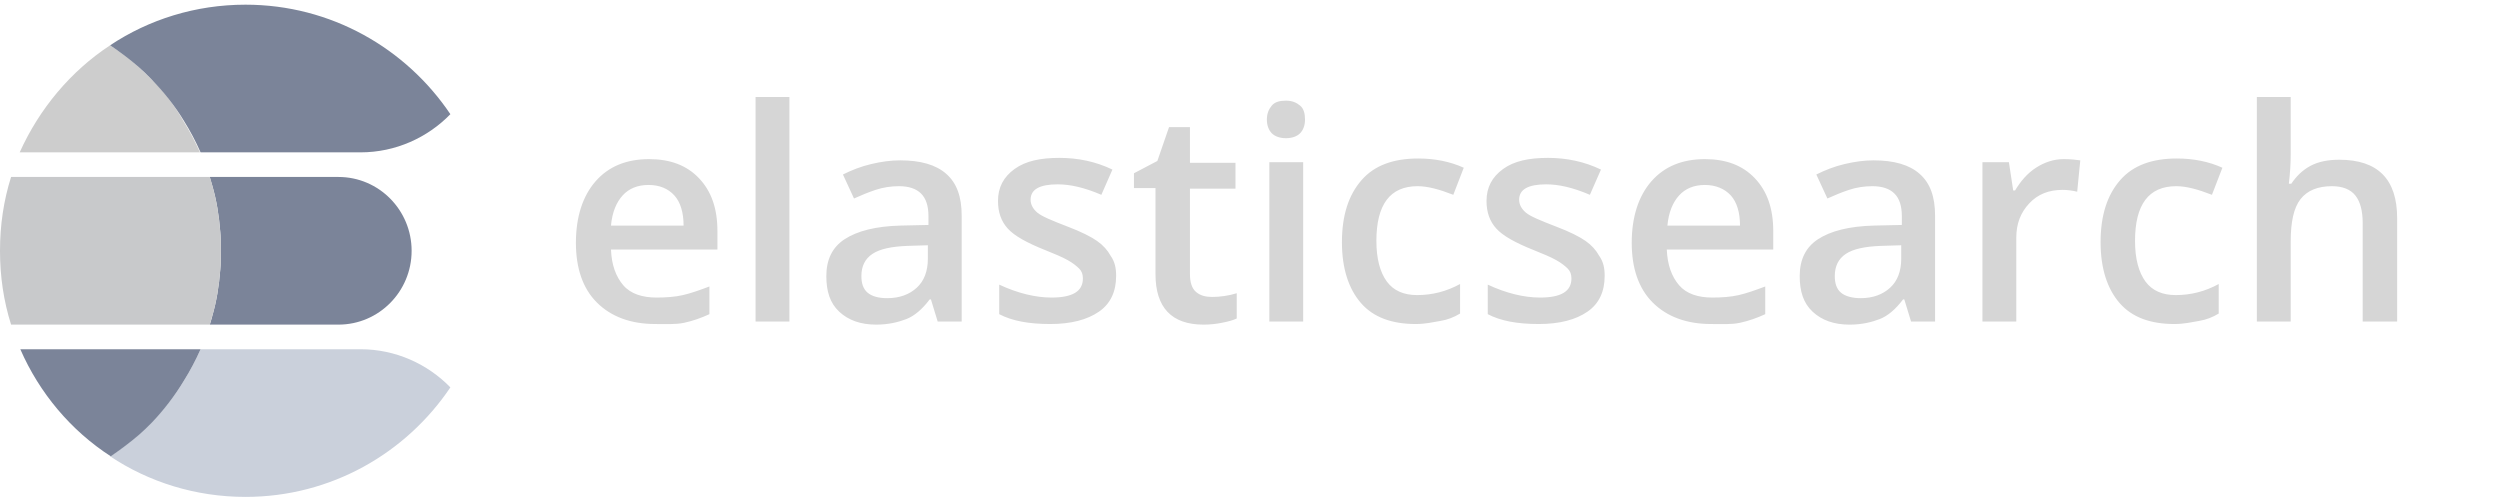 <svg width="171" height="34" viewBox="0 0 171 34" fill="none" xmlns="http://www.w3.org/2000/svg">
<path d="M44.821 22.163C43.138 22.163 41.791 21.657 40.823 20.689C39.855 19.721 39.392 18.333 39.392 16.607C39.392 14.84 39.855 13.409 40.739 12.399C41.622 11.389 42.843 10.884 44.4 10.884C45.831 10.884 46.967 11.304 47.809 12.188C48.651 13.072 49.072 14.25 49.072 15.808L49.072 17.07L41.791 17.07C41.833 18.122 42.127 18.922 42.632 19.511C43.138 20.1 43.937 20.353 44.905 20.353C45.536 20.353 46.168 20.311 46.715 20.184C47.262 20.058 47.851 19.848 48.524 19.595L48.524 21.489C47.977 21.742 47.388 21.952 46.799 22.078C46.21 22.204 45.536 22.163 44.821 22.163ZM44.358 12.651C43.6 12.651 43.011 12.904 42.59 13.367C42.169 13.829 41.875 14.503 41.791 15.429L46.757 15.429C46.757 14.545 46.546 13.829 46.126 13.367C45.705 12.904 45.115 12.651 44.358 12.651ZM53.995 21.994L51.681 21.994L51.681 6.633L53.995 6.633L53.995 21.994ZM64.138 21.994L63.675 20.479L63.591 20.479C63.086 21.152 62.539 21.615 61.992 21.826C61.445 22.036 60.771 22.204 59.929 22.204C58.877 22.204 58.036 21.91 57.404 21.321C56.773 20.732 56.521 19.932 56.521 18.88C56.521 17.744 56.941 16.902 57.783 16.355C58.625 15.808 59.888 15.471 61.613 15.429L63.507 15.387L63.507 14.797C63.507 14.082 63.339 13.577 63.002 13.24C62.665 12.904 62.16 12.735 61.487 12.735C60.94 12.735 60.392 12.819 59.888 12.988C59.382 13.156 58.877 13.367 58.414 13.577L57.657 11.936C58.246 11.641 58.877 11.389 59.593 11.22C60.308 11.052 60.94 10.968 61.571 10.968C62.96 10.968 64.012 11.262 64.727 11.894C65.443 12.525 65.779 13.451 65.779 14.755L65.779 21.994L64.138 21.994ZM60.687 20.395C61.529 20.395 62.202 20.142 62.707 19.679C63.212 19.216 63.465 18.543 63.465 17.701L63.465 16.776L62.076 16.818C60.982 16.86 60.182 17.028 59.677 17.365C59.172 17.701 58.919 18.206 58.919 18.88C58.919 19.385 59.046 19.764 59.34 20.016C59.635 20.269 60.098 20.395 60.687 20.395ZM76.343 18.88C76.343 19.932 75.964 20.774 75.165 21.321C74.365 21.868 73.271 22.163 71.84 22.163C70.367 22.163 69.23 21.952 68.347 21.489L68.347 19.469C69.609 20.058 70.83 20.353 71.924 20.353C73.355 20.353 74.07 19.932 74.07 19.048C74.07 18.753 73.986 18.543 73.818 18.375C73.649 18.206 73.397 17.996 73.018 17.786C72.639 17.575 72.134 17.365 71.503 17.112C70.24 16.607 69.399 16.144 68.936 15.639C68.473 15.134 68.263 14.503 68.263 13.745C68.263 12.819 68.641 12.104 69.399 11.557C70.156 11.01 71.166 10.799 72.471 10.799C73.734 10.799 74.954 11.052 76.09 11.599L75.333 13.325C74.154 12.819 73.186 12.609 72.345 12.609C71.124 12.609 70.493 12.946 70.493 13.661C70.493 13.998 70.661 14.293 70.956 14.545C71.251 14.797 71.966 15.092 73.06 15.513C73.944 15.85 74.617 16.186 75.038 16.481C75.459 16.776 75.754 17.112 75.964 17.491C76.259 17.912 76.343 18.333 76.343 18.88ZM82.908 20.311C83.455 20.311 84.044 20.227 84.592 20.058L84.592 21.784C84.339 21.91 84.002 21.994 83.582 22.078C83.161 22.163 82.74 22.204 82.319 22.204C80.13 22.204 79.036 21.026 79.036 18.753L79.036 12.862L77.563 12.862L77.563 11.851L79.163 11.01L79.962 8.695L81.393 8.695L81.393 11.136L84.507 11.136L84.507 12.904L81.393 12.904L81.393 18.753C81.393 19.301 81.519 19.721 81.814 19.974C82.109 20.227 82.487 20.311 82.908 20.311ZM86.654 8.19C86.654 7.769 86.78 7.475 86.99 7.222C87.201 6.97 87.538 6.885 87.958 6.885C88.379 6.885 88.674 7.012 88.926 7.222C89.179 7.433 89.263 7.769 89.263 8.19C89.263 8.569 89.137 8.906 88.926 9.116C88.716 9.326 88.379 9.453 87.958 9.453C87.538 9.453 87.201 9.326 86.99 9.116C86.78 8.906 86.654 8.569 86.654 8.19ZM89.137 21.994L86.822 21.994L86.822 11.094L89.137 11.094L89.137 21.994ZM96.838 22.163C95.197 22.163 93.935 21.7 93.093 20.732C92.251 19.764 91.788 18.375 91.788 16.565C91.788 14.713 92.251 13.325 93.135 12.315C94.019 11.304 95.323 10.841 97.007 10.841C98.143 10.841 99.195 11.052 100.121 11.473L99.406 13.325C98.438 12.946 97.638 12.735 96.965 12.735C95.071 12.735 94.145 13.998 94.145 16.481C94.145 17.701 94.397 18.627 94.861 19.259C95.323 19.89 96.039 20.184 96.923 20.184C97.975 20.184 98.943 19.932 99.869 19.427L99.869 21.447C99.448 21.7 99.027 21.868 98.522 21.952C98.017 22.036 97.512 22.163 96.838 22.163ZM109.759 18.88C109.759 19.932 109.38 20.774 108.58 21.321C107.781 21.868 106.686 22.163 105.256 22.163C103.783 22.163 102.646 21.952 101.762 21.489L101.762 19.469C103.025 20.058 104.246 20.353 105.34 20.353C106.771 20.353 107.486 19.932 107.486 19.048C107.486 18.753 107.402 18.543 107.234 18.375C107.065 18.206 106.813 17.996 106.434 17.786C106.055 17.575 105.55 17.365 104.919 17.112C103.656 16.607 102.815 16.144 102.352 15.639C101.889 15.134 101.678 14.503 101.678 13.745C101.678 12.819 102.057 12.104 102.815 11.557C103.572 11.01 104.582 10.799 105.887 10.799C107.149 10.799 108.37 11.052 109.506 11.599L108.749 13.325C107.57 12.819 106.602 12.609 105.761 12.609C104.54 12.609 103.909 12.946 103.909 13.661C103.909 13.998 104.077 14.293 104.372 14.545C104.666 14.797 105.382 15.092 106.476 15.513C107.36 15.85 108.033 16.186 108.454 16.481C108.875 16.776 109.17 17.112 109.38 17.491C109.675 17.912 109.759 18.333 109.759 18.88ZM117.039 22.163C115.356 22.163 114.009 21.657 113.041 20.689C112.073 19.721 111.61 18.333 111.61 16.607C111.61 14.84 112.073 13.409 112.957 12.399C113.841 11.389 115.061 10.884 116.619 10.884C118.05 10.884 119.186 11.304 120.028 12.188C120.869 13.072 121.29 14.25 121.29 15.808L121.29 17.07L114.009 17.07C114.051 18.122 114.346 18.922 114.851 19.511C115.356 20.1 116.156 20.353 117.124 20.353C117.755 20.353 118.386 20.311 118.933 20.184C119.48 20.058 120.07 19.848 120.743 19.595L120.743 21.489C120.196 21.742 119.607 21.952 119.017 22.078C118.428 22.205 117.797 22.163 117.039 22.163ZM116.619 12.651C115.861 12.651 115.272 12.904 114.851 13.367C114.43 13.83 114.136 14.503 114.051 15.429L119.017 15.429C119.017 14.545 118.807 13.83 118.386 13.367C117.965 12.904 117.334 12.651 116.619 12.651ZM130.717 21.994L130.254 20.479L130.17 20.479C129.665 21.152 129.118 21.615 128.571 21.826C128.024 22.036 127.35 22.205 126.509 22.205C125.457 22.205 124.615 21.91 123.984 21.321C123.352 20.732 123.1 19.932 123.1 18.88C123.1 17.744 123.521 16.902 124.362 16.355C125.204 15.808 126.467 15.471 128.192 15.429L130.086 15.387L130.086 14.797C130.086 14.082 129.918 13.577 129.581 13.24C129.244 12.904 128.739 12.735 128.066 12.735C127.519 12.735 126.972 12.819 126.467 12.988C125.962 13.156 125.457 13.367 124.994 13.577L124.236 11.936C124.825 11.641 125.457 11.389 126.172 11.22C126.887 11.052 127.519 10.968 128.15 10.968C129.539 10.968 130.591 11.262 131.306 11.894C132.022 12.525 132.359 13.451 132.359 14.755L132.359 21.994L130.717 21.994ZM127.266 20.395C128.108 20.395 128.781 20.142 129.286 19.679C129.791 19.216 130.044 18.543 130.044 17.701L130.044 16.776L128.655 16.818C127.561 16.86 126.761 17.028 126.256 17.365C125.751 17.701 125.499 18.206 125.499 18.88C125.499 19.385 125.625 19.764 125.92 20.016C126.214 20.269 126.719 20.395 127.266 20.395ZM141.154 10.884C141.617 10.884 141.996 10.926 142.291 10.968L142.08 13.114C141.744 13.03 141.407 12.988 141.07 12.988C140.144 12.988 139.387 13.282 138.798 13.914C138.208 14.545 137.914 15.303 137.914 16.27L137.914 21.994L135.599 21.994L135.599 11.094L137.409 11.094L137.703 13.03L137.83 13.03C138.208 12.399 138.671 11.851 139.261 11.473C139.85 11.094 140.481 10.884 141.154 10.884ZM148.73 22.163C147.088 22.163 145.826 21.7 144.984 20.732C144.142 19.764 143.68 18.375 143.68 16.565C143.68 14.713 144.142 13.325 145.026 12.315C145.91 11.304 147.215 10.841 148.898 10.841C150.034 10.841 151.087 11.052 152.012 11.473L151.297 13.325C150.329 12.946 149.529 12.735 148.856 12.735C146.962 12.735 146.036 13.998 146.036 16.481C146.036 17.701 146.289 18.627 146.752 19.259C147.215 19.89 147.93 20.184 148.814 20.184C149.866 20.184 150.834 19.932 151.76 19.427L151.76 21.447C151.339 21.7 150.918 21.868 150.413 21.952C149.908 22.036 149.403 22.163 148.73 22.163ZM163.923 21.994L161.608 21.994L161.608 15.261C161.608 14.419 161.44 13.787 161.103 13.367C160.766 12.946 160.219 12.735 159.504 12.735C158.536 12.735 157.82 13.03 157.357 13.619C156.894 14.208 156.684 15.176 156.684 16.523L156.684 21.994L154.369 21.994L154.369 6.633L156.684 6.633L156.684 10.547C156.684 11.178 156.642 11.851 156.558 12.567L156.726 12.567C157.063 12.062 157.484 11.641 158.031 11.347C158.578 11.052 159.251 10.926 160.009 10.926C162.66 10.926 163.965 12.272 163.965 14.924L163.965 21.994L163.923 21.994Z" fill="#D6D6D6"/>
<path d="M23.147 12.104L14.351 12.104C14.393 12.314 14.477 12.525 14.519 12.693C14.814 13.703 14.982 14.755 15.066 15.85C15.109 16.27 15.109 16.733 15.109 17.154C15.109 17.575 15.109 18.038 15.066 18.459C14.982 19.553 14.814 20.605 14.519 21.615C14.477 21.826 14.393 22.036 14.351 22.204L23.147 22.204C25.925 22.204 28.155 19.932 28.155 17.154C28.155 14.377 25.925 12.104 23.147 12.104Z" fill="#7B8499"/>
<path d="M15.067 18.459C15.109 18.038 15.109 17.575 15.109 17.154C15.109 16.733 15.109 16.27 15.067 15.85C14.982 14.755 14.814 13.703 14.52 12.693C14.477 12.483 14.393 12.272 14.351 12.104L0.758 12.104C0.253 13.703 -2.8698e-07 15.386 -4.41507e-07 17.154C-5.96035e-07 18.922 0.253 20.605 0.758 22.204L14.351 22.204C14.393 21.994 14.477 21.784 14.52 21.615C14.814 20.605 14.982 19.553 15.067 18.459Z" fill="#C8C9CB"/>
<path d="M24.662 23.888L13.72 23.888C13.383 24.645 13.004 25.361 12.584 26.034C11.952 27.086 11.195 28.012 10.353 28.896C10.058 29.191 9.764 29.443 9.469 29.738C8.88 30.285 8.207 30.748 7.533 31.211C10.185 32.978 13.383 33.988 16.792 33.988C22.642 33.988 27.776 31 30.806 26.497C29.249 24.898 27.061 23.888 24.662 23.888Z" fill="#CAD0DB"/>
<path d="M12.583 26.034C13.004 25.361 13.383 24.645 13.72 23.888L1.389 23.888C2.693 26.876 4.84 29.443 7.575 31.211C8.249 30.748 8.88 30.285 9.511 29.738C9.806 29.485 10.1 29.191 10.395 28.896C11.195 28.054 11.952 27.086 12.583 26.034Z" fill="#7B8499"/>
<path d="M10.353 5.412C10.059 5.118 9.764 4.865 9.469 4.571C8.88 4.024 8.207 3.561 7.533 3.098C4.84 4.865 2.694 7.432 1.347 10.421L13.678 10.421C13.341 9.663 12.963 8.948 12.542 8.274C11.953 7.222 11.195 6.254 10.353 5.412Z" fill="#CDCDCD"/>
<path d="M16.792 0.32C13.383 0.32 10.185 1.33 7.533 3.098C8.207 3.561 8.838 4.024 9.469 4.571C9.764 4.823 10.058 5.118 10.353 5.412C11.195 6.296 11.952 7.222 12.584 8.274C13.004 8.948 13.383 9.663 13.72 10.421L24.662 10.421C27.061 10.421 29.249 9.411 30.806 7.811C27.776 3.308 22.642 0.32 16.792 0.32Z" fill="#7B8499"/>
</svg>
